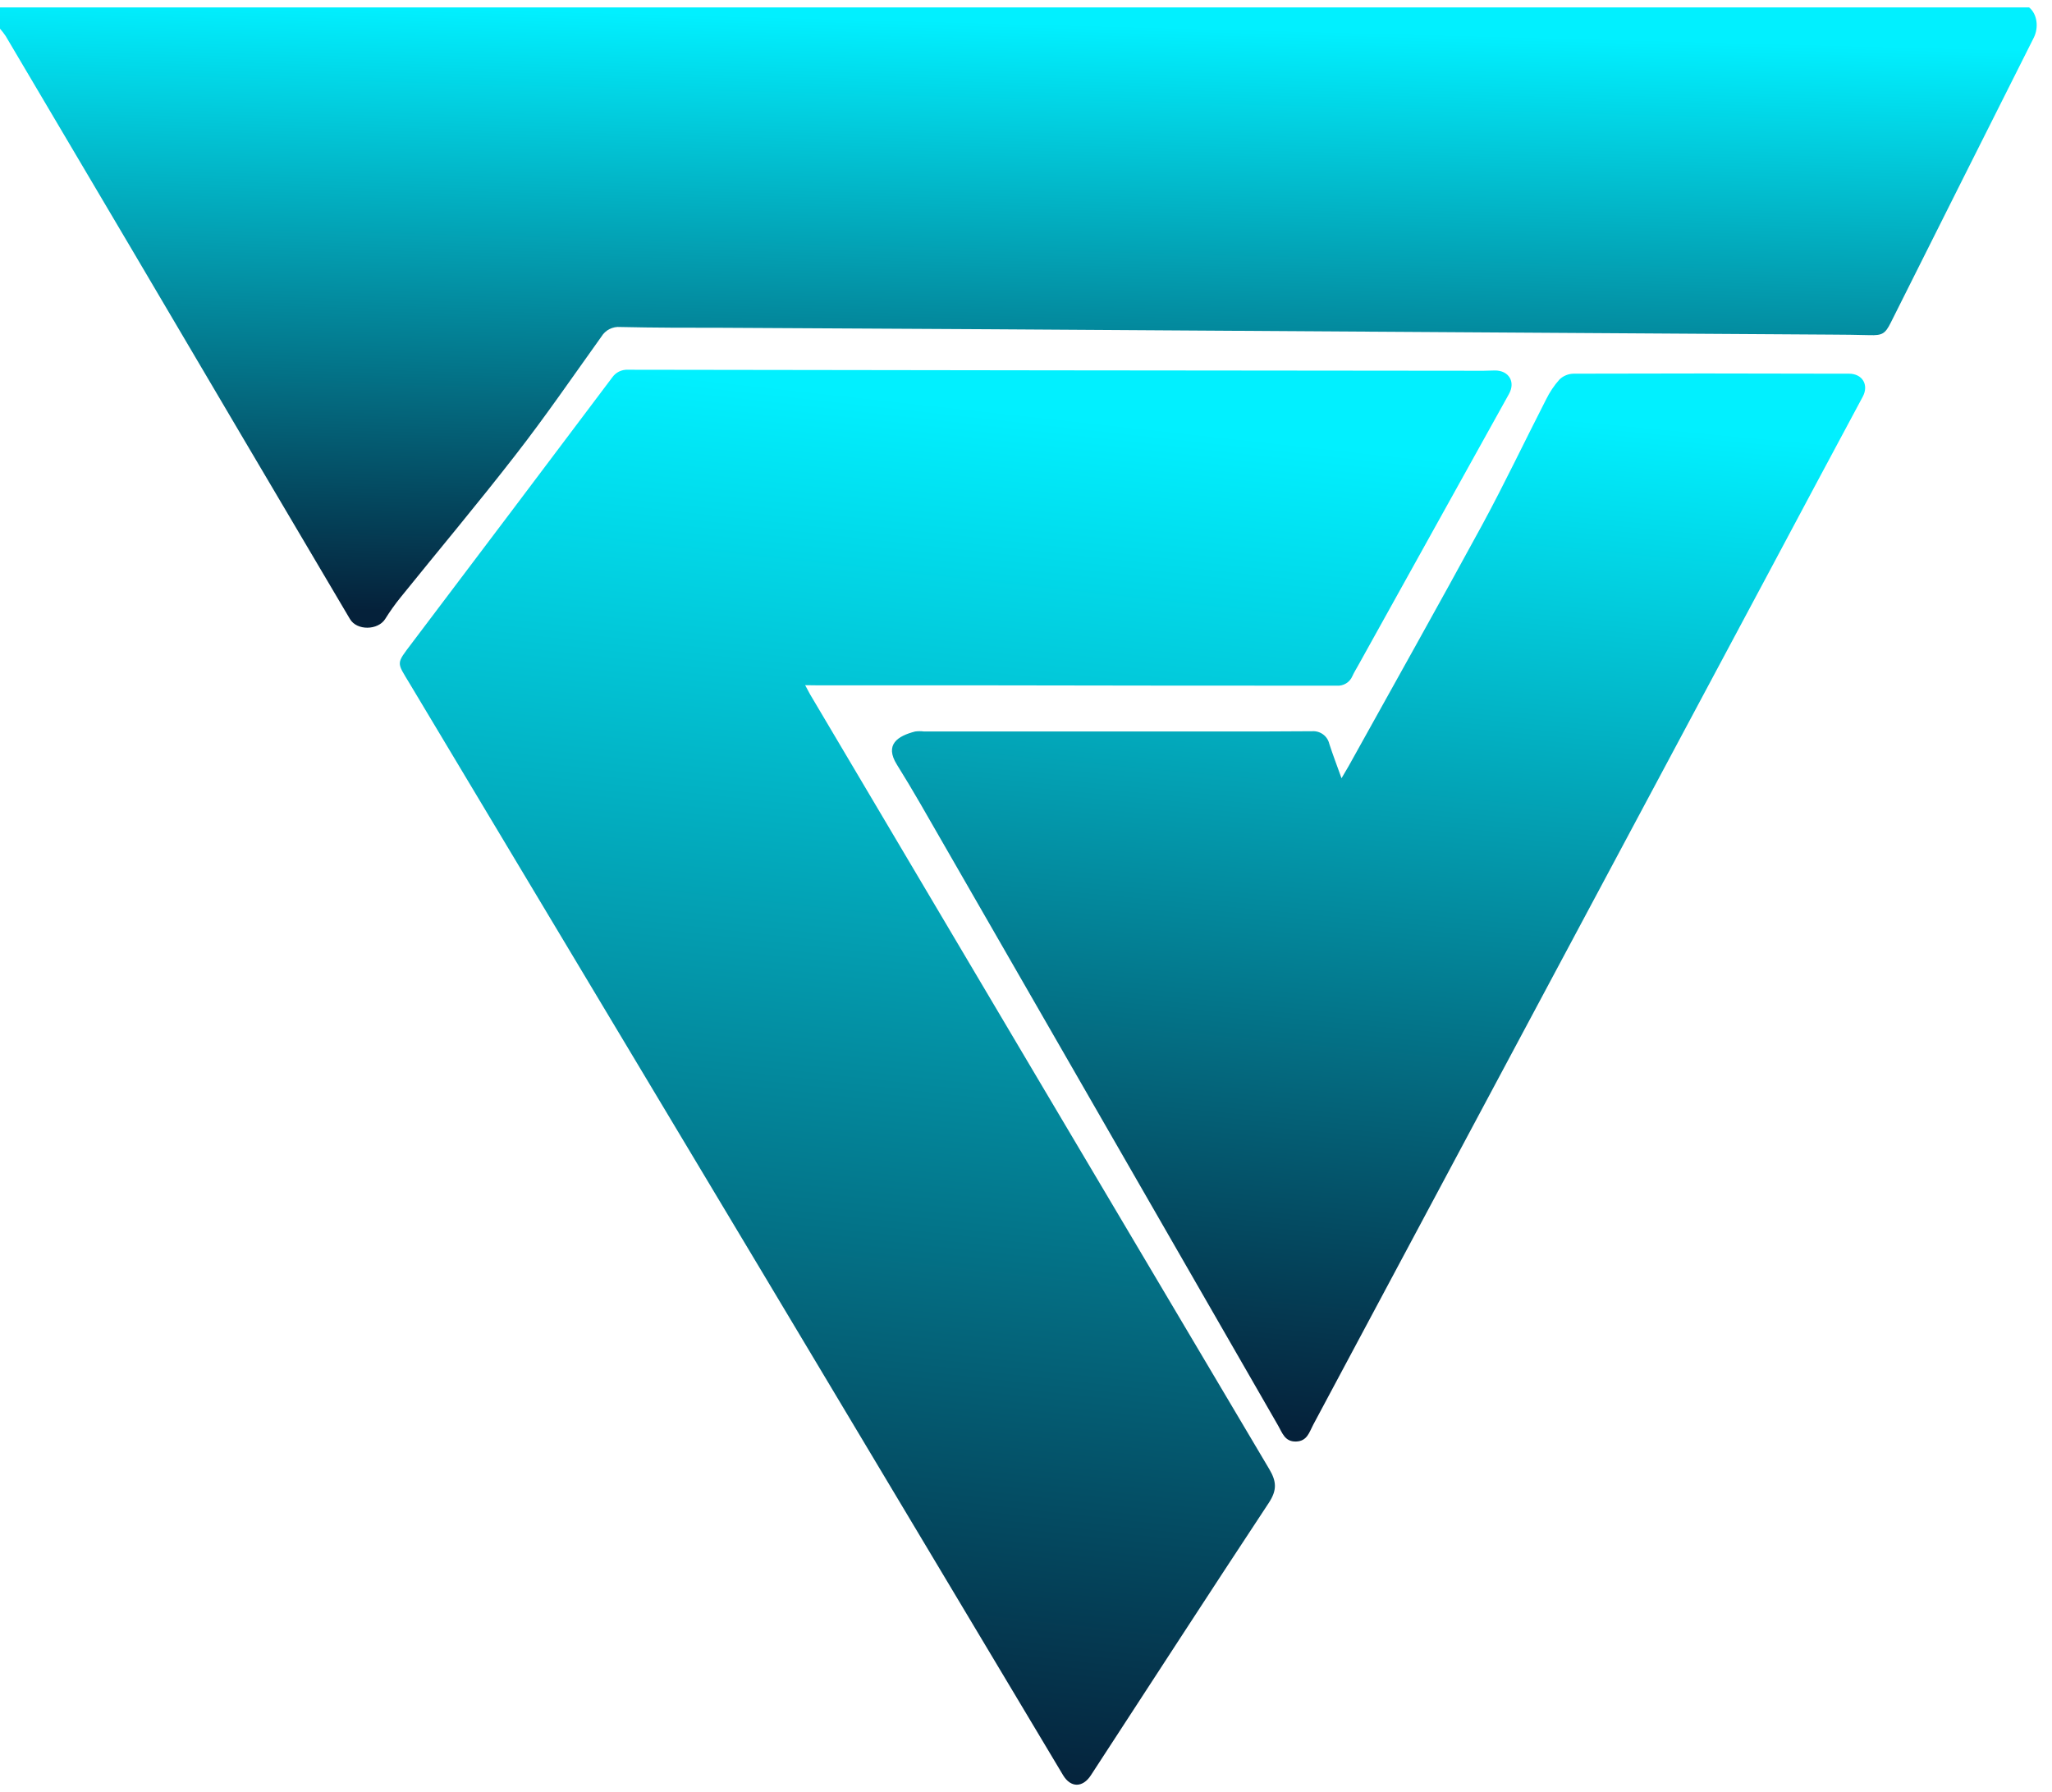 <svg width="71" height="62" viewBox="0 0 71 62" fill="none" xmlns="http://www.w3.org/2000/svg">
<path d="M70.207 0.255C70.485 0.48 70.548 0.94 70.372 1.299C68.718 4.587 67.067 7.875 65.421 11.163C65.227 11.55 65.128 11.608 64.681 11.595C64.234 11.581 63.779 11.58 63.328 11.576L34.247 11.391L24.995 11.34C23.818 11.34 22.64 11.34 21.462 11.313C21.333 11.302 21.204 11.327 21.088 11.386C20.973 11.444 20.877 11.534 20.81 11.644C19.827 13.017 18.871 14.412 17.832 15.746C16.54 17.412 15.185 19.025 13.861 20.666C13.668 20.904 13.491 21.154 13.328 21.414C13.08 21.809 12.346 21.826 12.107 21.414C9.585 17.149 7.065 12.88 4.548 8.607C3.1 6.154 1.649 3.701 0.197 1.248C0.137 1.158 0.071 1.073 0 0.993L0 0.255H70.207Z" fill="url(#paint0_linear_2_2170)"/>
<path d="M27.859 23.705C27.936 23.844 27.979 23.93 28.025 24.015C33.319 32.955 38.617 41.893 43.918 50.828C44.172 51.257 44.187 51.553 43.906 51.986C41.836 55.12 39.796 58.273 37.746 61.417C37.462 61.855 37.047 61.854 36.784 61.417L26.354 43.981C22.295 37.206 18.236 30.432 14.179 23.657C13.719 22.891 13.696 22.985 14.25 22.251C16.566 19.189 18.877 16.125 21.184 13.057C21.245 12.97 21.327 12.9 21.423 12.853C21.519 12.807 21.625 12.786 21.731 12.792C31.597 12.808 41.463 12.819 51.328 12.827C51.462 12.827 51.594 12.817 51.727 12.817C52.205 12.817 52.445 13.209 52.211 13.63L46.998 23.014C46.929 23.138 46.853 23.26 46.793 23.391C46.749 23.496 46.673 23.585 46.575 23.644C46.478 23.703 46.364 23.731 46.25 23.722C42.081 23.722 37.912 23.718 33.743 23.71C31.919 23.71 30.096 23.71 28.273 23.71L27.859 23.705Z" fill="url(#paint1_linear_2_2170)"/>
<path d="M46.417 26.925C46.52 26.749 46.593 26.63 46.661 26.509C48.204 23.728 49.763 20.957 51.282 18.164C52.056 16.738 52.751 15.271 53.492 13.826C53.616 13.571 53.775 13.333 53.965 13.122C54.097 13 54.269 12.931 54.448 12.928C57.469 12.918 60.491 12.918 63.515 12.928C63.669 12.928 63.821 12.928 63.975 12.928C64.441 12.928 64.671 13.317 64.451 13.726C63.348 15.781 62.249 17.837 61.154 19.892C55.915 29.693 50.675 39.494 45.436 49.295C45.301 49.548 45.23 49.862 44.842 49.872C44.455 49.882 44.368 49.571 44.225 49.323C40.354 42.595 36.483 35.867 32.611 29.138C32.093 28.238 31.584 27.333 31.033 26.453C30.596 25.755 31.066 25.461 31.665 25.307C31.766 25.294 31.869 25.294 31.971 25.307H42.298C43.332 25.307 44.368 25.307 45.402 25.298C45.536 25.289 45.669 25.327 45.778 25.407C45.887 25.486 45.963 25.602 45.994 25.734C46.115 26.109 46.26 26.486 46.417 26.925Z" fill="url(#paint2_linear_2_2170)"/>
<defs>
<linearGradient id="paint0_linear_2_2170" x1="39.728" y1="0.915" x2="39.178" y2="21.82" gradientUnits="userSpaceOnUse">
<stop stop-color="#01F0FF"/>
<stop offset="1" stop-color="#05213A"/>
</linearGradient>
<linearGradient id="paint1_linear_2_2170" x1="35.52" y1="14.297" x2="30.336" y2="61.445" gradientUnits="userSpaceOnUse">
<stop stop-color="#01F0FF"/>
<stop offset="1" stop-color="#05213A"/>
</linearGradient>
<linearGradient id="paint2_linear_2_2170" x1="49.846" y1="14.057" x2="46.461" y2="49.755" gradientUnits="userSpaceOnUse">
<stop stop-color="#01F0FF"/>
<stop offset="1" stop-color="#05213A"/>
</linearGradient>
</defs>
</svg>
